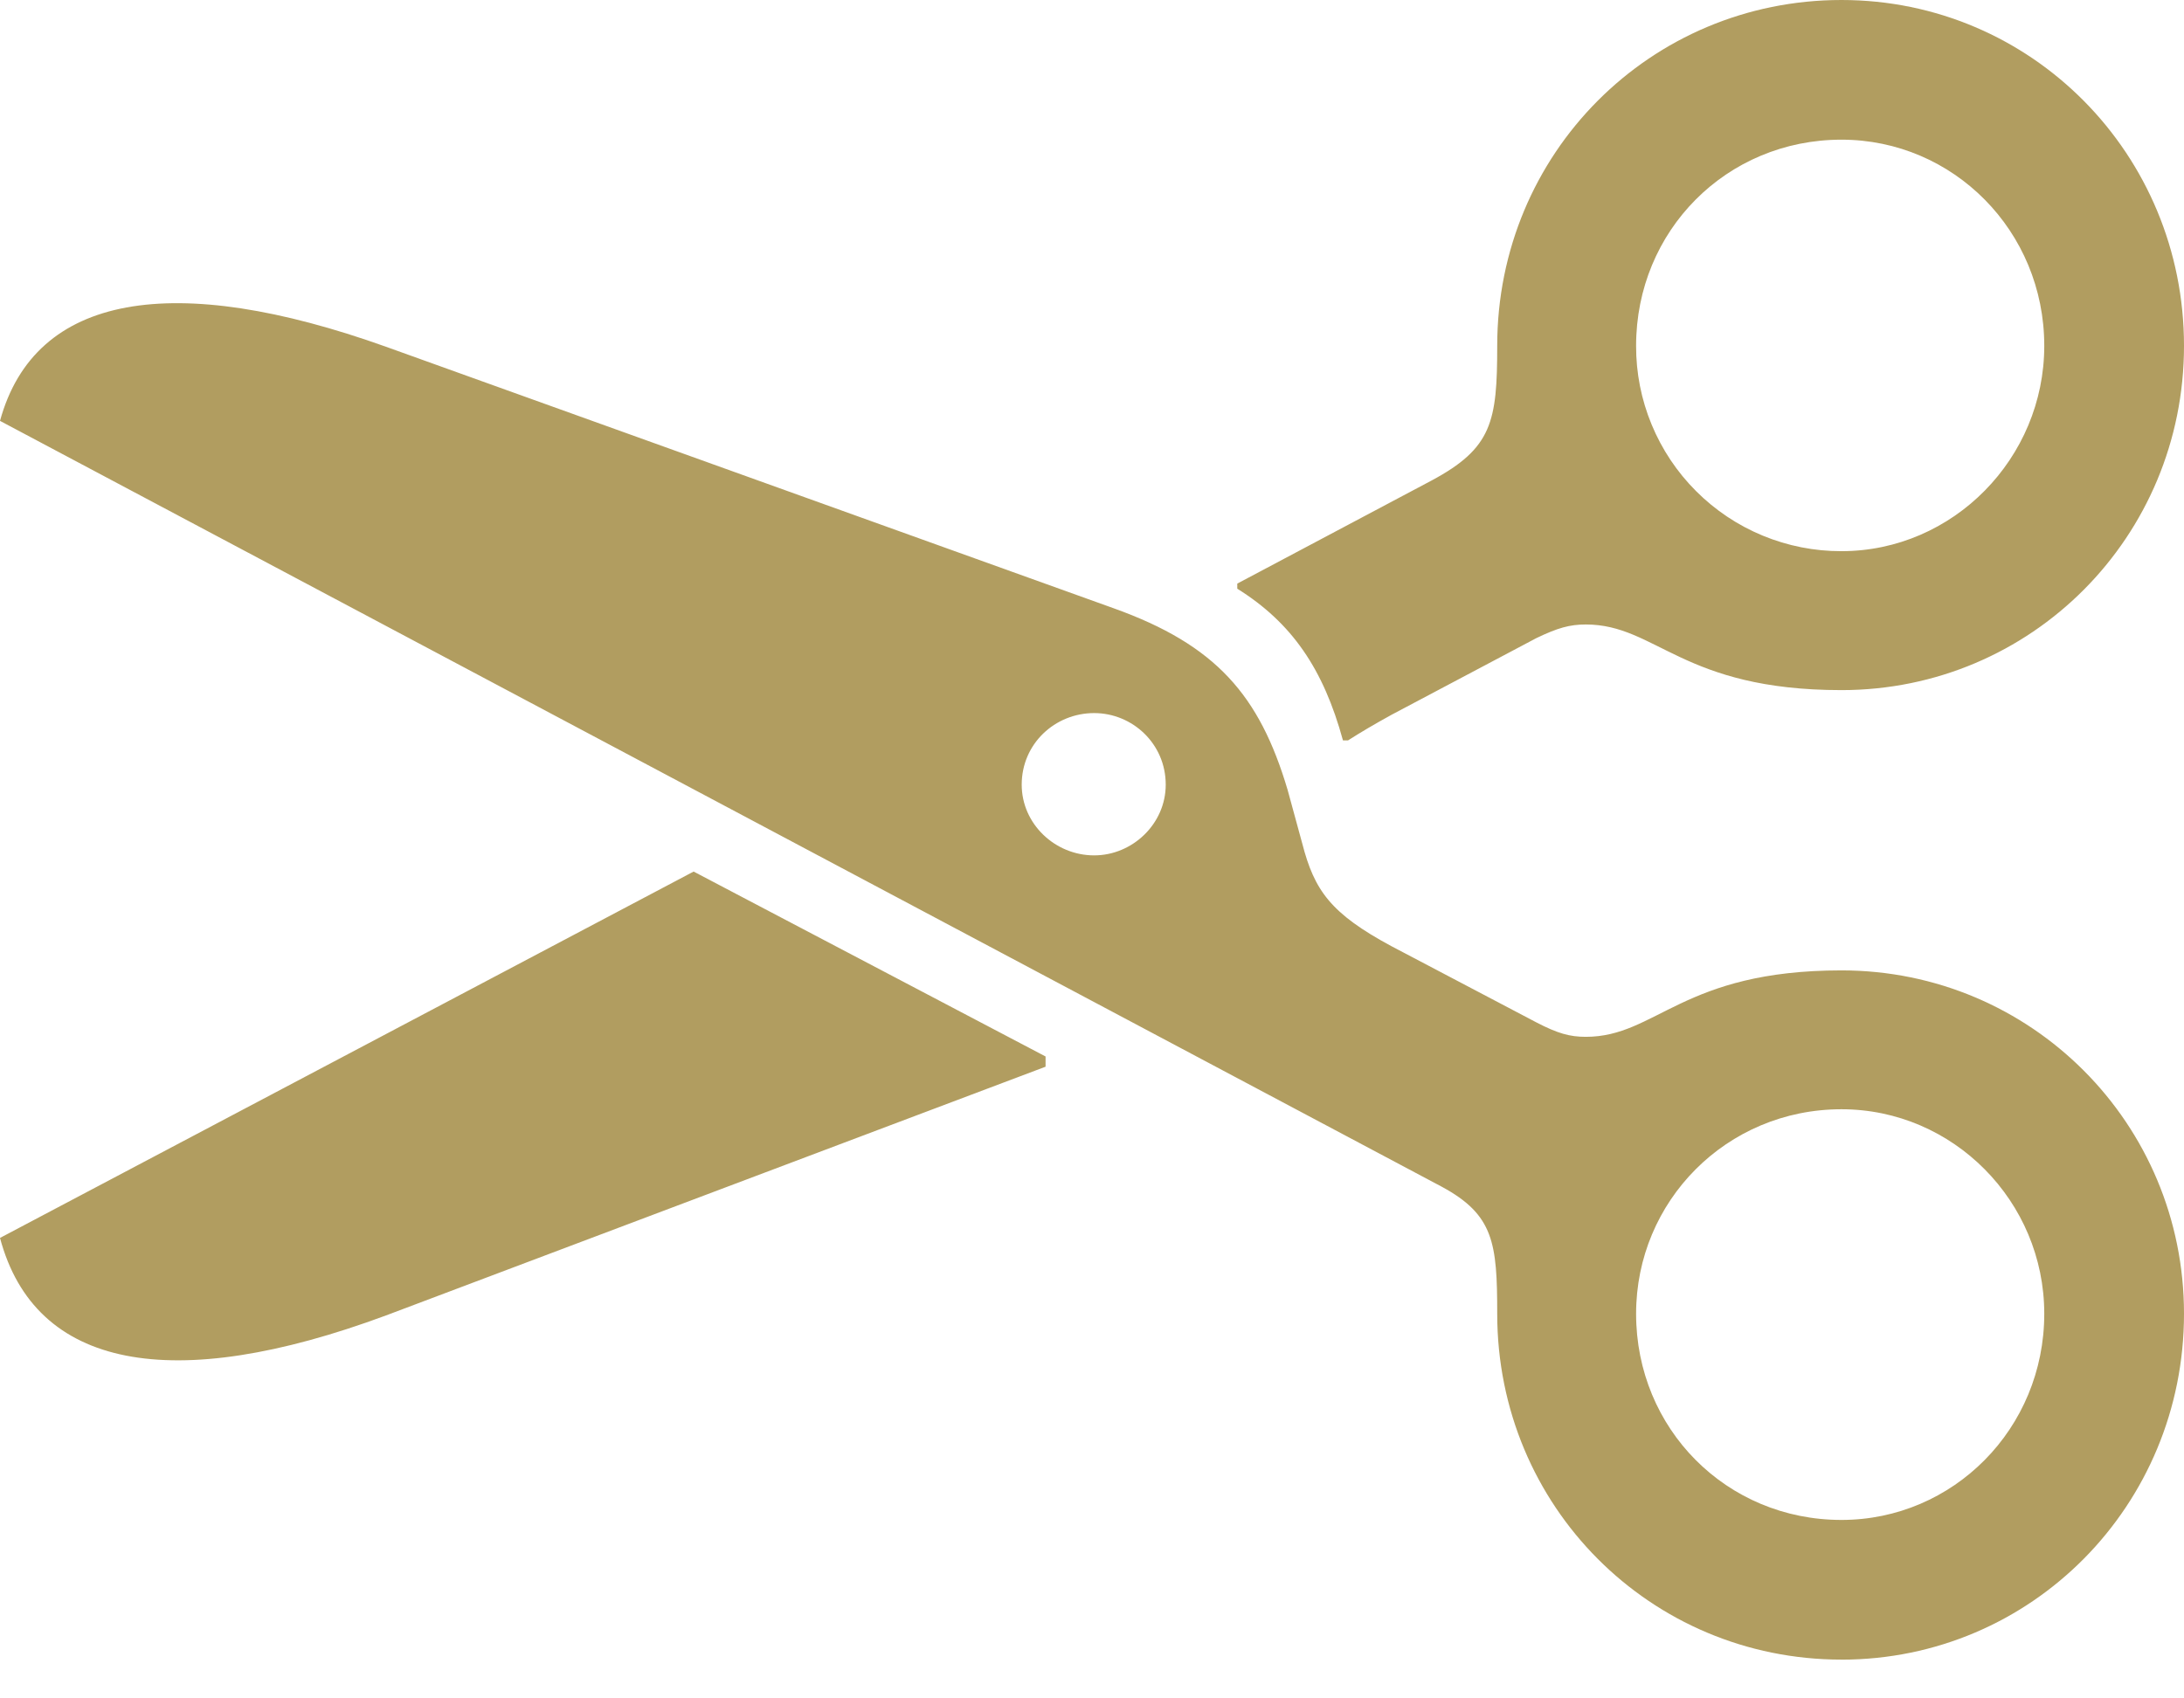 <svg width="54" height="42" viewBox="0 0 54 42" fill="none" xmlns="http://www.w3.org/2000/svg">
<path d="M45.531 17.066C41.591 17.066 40.958 15.443 39.21 15.443C38.81 15.443 38.514 15.527 37.987 15.78L34.406 17.676C33.985 17.908 33.627 18.119 33.331 18.309H33.205C32.72 16.538 31.941 15.401 30.592 14.558V14.432L35.396 11.883C36.892 11.082 37.019 10.429 37.019 8.553C37.019 3.792 40.81 0 45.531 0C50.229 0 54 3.813 54 8.552C54 13.272 50.229 17.066 45.531 17.066ZM45.531 13.63C48.291 13.63 50.545 11.333 50.545 8.552C50.545 5.708 48.291 3.454 45.531 3.454C42.686 3.454 40.453 5.709 40.453 8.552C40.451 9.22 40.581 9.881 40.836 10.497C41.091 11.114 41.465 11.675 41.937 12.146C42.408 12.618 42.969 12.992 43.586 13.247C44.202 13.501 44.863 13.632 45.531 13.63ZM45.531 41.041C40.81 41.041 37.019 37.248 37.019 32.488C37.019 30.738 36.934 30.043 35.65 29.348L0 10.408C0.864 7.248 4.298 6.7 9.544 8.575L27.538 15.043C30.066 15.949 31.141 17.192 31.836 19.531L32.256 21.069C32.573 22.164 33.057 22.712 34.701 23.555L37.987 25.283C38.514 25.556 38.81 25.64 39.21 25.64C40.958 25.64 41.591 23.997 45.531 23.997C50.229 23.997 54 27.79 54 32.488C54 37.228 50.229 41.042 45.531 41.042M27.053 21.153C28.001 21.153 28.823 20.373 28.823 19.404C28.823 18.393 28.001 17.634 27.053 17.634C26.084 17.634 25.262 18.393 25.262 19.404C25.262 20.373 26.084 21.153 27.053 21.153ZM9.544 32.53C4.256 34.49 0.864 33.857 0 30.613L17.15 21.553L25.852 26.126V26.379L9.544 32.53ZM45.531 37.587C48.291 37.587 50.545 35.332 50.545 32.488C50.545 29.707 48.291 27.431 45.531 27.431C42.686 27.431 40.453 29.707 40.453 32.488C40.453 35.332 42.686 37.587 45.531 37.587Z" fill="#B19D60"/>
</svg>
